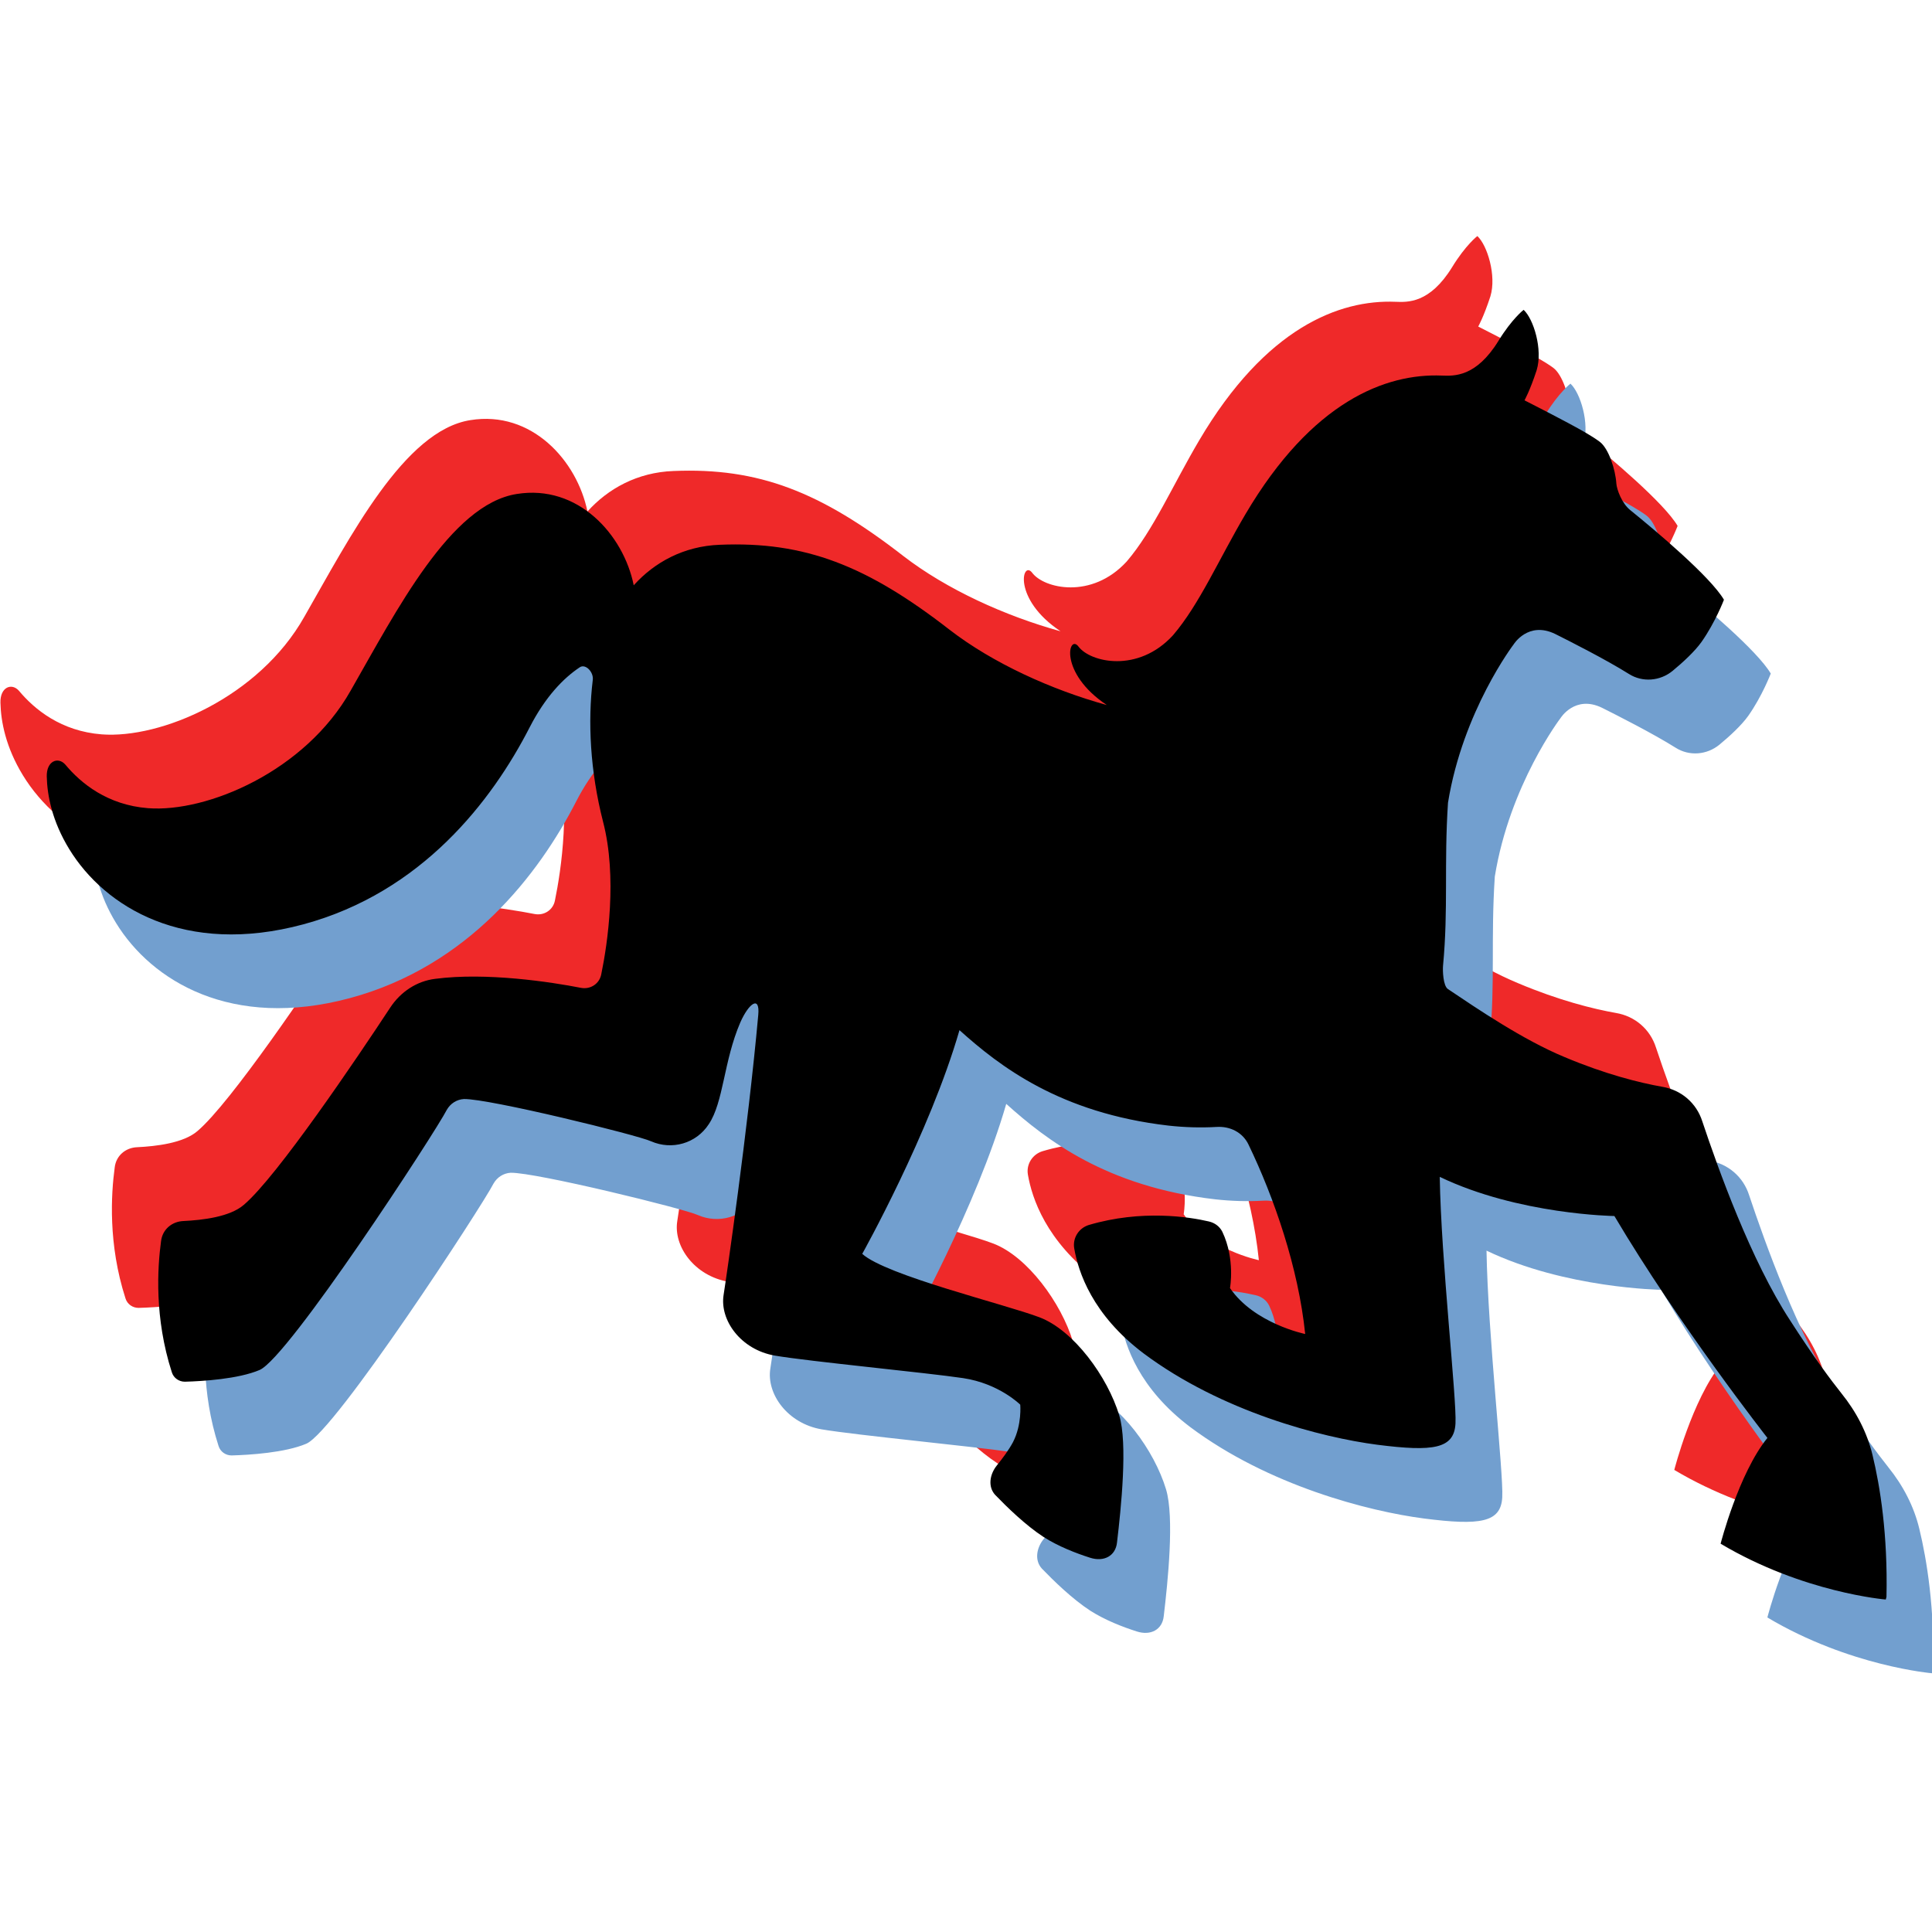 <?xml version="1.0" encoding="UTF-8" standalone="no"?>
<svg
   viewBox="0 0 48 48"
   version="1.1"
   id="svg11"
   sodipodi:docname="14-Chromatic Aberration.svg"
   inkscape:version="1.3.2 (091e20e, 2023-11-25, custom)"
   xmlns:inkscape="http://www.inkscape.org/namespaces/inkscape"
   xmlns:sodipodi="http://sodipodi.sourceforge.net/DTD/sodipodi-0.dtd"
   xmlns="http://www.w3.org/2000/svg"
   xmlns:svg="http://www.w3.org/2000/svg">
  <sodipodi:namedview
     id="namedview11"
     pagecolor="#ffffff"
     bordercolor="#666666"
     borderopacity="1.0"
     inkscape:showpageshadow="2"
     inkscape:pageopacity="0.0"
     inkscape:pagecheckerboard="0"
     inkscape:deskcolor="#d1d1d1"
     showgrid="false"
     inkscape:zoom="23.0208"
     inkscape:cx="23.9348"
     inkscape:cy="24.0869"
     inkscape:current-layer="svg11" />
  <defs
     id="defs8">
    <radialGradient
       id="radial-gradient"
       cx="-13.77"
       cy="-136.78"
       fx="-13.77"
       fy="-136.78"
       r="9.86"
       gradientTransform="matrix(-0.286,2.181,-0.997,-0.623,-117.07,-19.67)"
       gradientUnits="userSpaceOnUse">
      <stop
         offset=".5"
         stop-color="#2c2c2c"
         stop-opacity=".5"
         id="stop1" />
      <stop
         offset=".99"
         stop-color="#2c2c2c"
         stop-opacity="0"
         id="stop2" />
    </radialGradient>
    <linearGradient
       id="linear-gradient"
       x1="17.62"
       y1="17.16"
       x2="35.96"
       y2="35.5"
       gradientUnits="userSpaceOnUse"
       gradientTransform="matrix(1.118,0,0,1.118,-2.819,-3.172)">
      <stop
         offset="0"
         stop-color="#8ae234"
         id="stop3" />
      <stop
         offset="1"
         stop-color="#4e9a06"
         id="stop4" />
    </linearGradient>
    <linearGradient
       id="linear-gradient-2"
       x1="18.65"
       y1="18.8"
       x2="37"
       y2="37.15"
       gradientUnits="userSpaceOnUse"
       gradientTransform="matrix(1.118,0,0,1.118,-2.819,-3.172)">
      <stop
         offset="0"
         stop-color="#ef2929"
         id="stop5" />
      <stop
         offset="1"
         stop-color="#a40000"
         id="stop6" />
    </linearGradient>
    <linearGradient
       id="linear-gradient-3"
       x1="19.69"
       y1="20.45"
       x2="38.03"
       y2="38.79"
       gradientUnits="userSpaceOnUse"
       gradientTransform="matrix(1.118,0,0,1.118,-2.819,-3.172)">
      <stop
         offset="0"
         stop-color="#3465a4"
         id="stop7" />
      <stop
         offset="1"
         stop-color="#1b4ece"
         id="stop8" />
    </linearGradient>
  </defs>
  <path
     d="m 45.718,37.838 c 0.034,-1.543 -0.157,-2.74 -0.347,-3.523 -0.134,-0.559 -0.403,-1.074 -0.772,-1.532 -0.257,-0.324 -0.671,-0.872 -1.275,-1.812 -0.973,-1.487 -1.789,-3.769 -2.181,-4.943 -0.145,-0.459 -0.526,-0.783 -0.995,-0.861 -0.57,-0.101 -1.42,-0.313 -2.427,-0.738 -1.029,-0.425 -2.181,-1.208 -2.897,-1.689 -0.123,-0.078 -0.134,-0.47 -0.123,-0.582 0.134,-1.42 0.022,-2.516 0.123,-4.048 0.369,-2.281 1.633,-3.937 1.633,-3.937 0,0 0.358,-0.582 1.029,-0.257 0.358,0.179 1.264,0.637 1.834,0.995 0.336,0.212 0.772,0.179 1.085,-0.078 0.257,-0.212 0.548,-0.481 0.716,-0.716 0.347,-0.492 0.559,-1.051 0.559,-1.051 C 41.345,12.496 40.003,11.367 39.354,10.841 39.142,10.674 39.019,10.327 39.007,10.181 38.985,9.835 38.817,9.309 38.594,9.141 38.504,9.074 38.381,8.996 38.247,8.918 37.788,8.649 36.726,8.113 36.726,8.113 c 0,0 0.134,-0.235 0.302,-0.749 0.157,-0.514 -0.078,-1.275 -0.324,-1.499 0,0 -0.291,0.224 -0.626,0.772 -0.559,0.906 -1.107,0.872 -1.409,0.861 -1.387,-0.056 -3.221,0.637 -4.876,3.444 -0.66,1.118 -1.141,2.237 -1.8,3.008 -0.872,0.951 -2.058,0.671 -2.349,0.28 -0.246,-0.324 -0.503,0.649 0.705,1.454 -1.376,-0.38 -2.829,-1.04 -3.903,-1.868 -2.058,-1.599 -3.601,-2.203 -5.715,-2.114 -0.895,0.034 -1.622,0.436 -2.136,1.006 -0.257,-1.264 -1.387,-2.516 -2.908,-2.27 -1.644,0.257 -2.986,2.897 -4.127,4.887 C 6.43,17.328 3.992,18.357 2.527,18.245 1.52,18.166 0.861,17.63 0.469,17.16 0.29,16.959 -6.08e-4,17.07 0.011,17.462 c 0.011,0.47 0.134,1.107 0.559,1.801 0.883,1.443 2.874,2.662 5.815,1.868 2.941,-0.794 4.686,-3.064 5.625,-4.898 0.391,-0.76 0.839,-1.219 1.241,-1.487 0.145,-0.101 0.358,0.123 0.324,0.324 -0.123,1.018 -0.067,2.248 0.257,3.512 0.358,1.375 0.112,3.031 -0.045,3.791 -0.045,0.235 -0.268,0.38 -0.503,0.336 -0.738,-0.145 -2.349,-0.391 -3.623,-0.224 -0.459,0.056 -0.861,0.324 -1.118,0.716 -0.816,1.241 -2.807,4.194 -3.635,4.898 -0.347,0.302 -1.029,0.38 -1.499,0.403 -0.291,0.011 -0.526,0.212 -0.559,0.503 -0.089,0.66 -0.168,1.901 0.268,3.254 0.045,0.145 0.179,0.235 0.324,0.235 0.436,-0.011 1.331,-0.067 1.856,-0.291 0.716,-0.302 4.373,-5.916 4.652,-6.464 0.089,-0.157 0.246,-0.257 0.425,-0.268 0.626,-0.011 4.317,0.895 4.652,1.051 0.514,0.224 1.118,0.056 1.431,-0.425 0.369,-0.548 0.369,-1.566 0.783,-2.527 0.212,-0.481 0.492,-0.682 0.447,-0.19 -0.257,2.852 -0.794,6.531 -0.861,6.956 -0.101,0.626 0.425,1.364 1.275,1.51 0.85,0.145 3.78,0.425 4.675,0.559 0.895,0.134 1.42,0.66 1.42,0.66 0,0 0.045,0.492 -0.179,0.928 -0.101,0.19 -0.257,0.403 -0.403,0.582 -0.179,0.224 -0.224,0.526 -0.045,0.727 0.291,0.302 0.76,0.76 1.208,1.051 0.369,0.235 0.805,0.403 1.152,0.514 0.347,0.112 0.637,-0.045 0.671,-0.38 0.101,-0.85 0.268,-2.46 0.056,-3.154 -0.291,-0.962 -1.13,-2.114 -1.98,-2.438 -0.85,-0.324 -3.814,-1.04 -4.406,-1.577 0,0 1.677,-2.997 2.416,-5.558 0.995,0.895 2.494,2.058 5.189,2.371 0.403,0.045 0.805,0.056 1.197,0.034 0.336,-0.022 0.649,0.134 0.794,0.436 0.637,1.32 1.241,3.064 1.409,4.708 0,0 -1.264,-0.257 -1.868,-1.141 0,0 0.134,-0.716 -0.19,-1.398 -0.067,-0.134 -0.19,-0.224 -0.336,-0.257 -0.481,-0.112 -1.666,-0.302 -2.986,0.09 -0.246,0.078 -0.403,0.324 -0.358,0.582 0.101,0.582 0.447,1.644 1.722,2.606 1.946,1.454 4.429,2.091 5.804,2.27 1.398,0.179 1.912,0.101 1.946,-0.526 0.034,-0.604 -0.358,-4.06 -0.391,-6.129 1.957,0.94 4.339,0.973 4.339,0.973 1.61,2.718 3.802,5.513 3.802,5.513 -0.716,0.883 -1.163,2.628 -1.163,2.628 2.047,1.219 4.104,1.387 4.104,1.387 z"
     style="isolation:isolate;mix-blend-mode:normal;fill:#ef2929;stroke-width:1"
     id="path8" />
  <path
     d="m 48.032,41.506 c 0.034,-1.543 -0.157,-2.74 -0.347,-3.523 -0.134,-0.559 -0.403,-1.074 -0.772,-1.532 -0.257,-0.324 -0.671,-0.872 -1.275,-1.812 -0.973,-1.487 -1.789,-3.769 -2.181,-4.943 -0.145,-0.459 -0.526,-0.783 -0.995,-0.861 -0.57,-0.101 -1.42,-0.313 -2.427,-0.738 -1.029,-0.425 -2.181,-1.208 -2.897,-1.689 -0.123,-0.078 -0.134,-0.47 -0.123,-0.582 0.134,-1.42 0.022,-2.516 0.123,-4.048 0.369,-2.281 1.633,-3.937 1.633,-3.937 0,0 0.358,-0.582 1.029,-0.257 0.358,0.179 1.264,0.637 1.834,0.995 0.336,0.212 0.772,0.179 1.085,-0.078 0.257,-0.212 0.548,-0.481 0.716,-0.716 0.347,-0.492 0.559,-1.051 0.559,-1.051 -0.336,-0.57 -1.677,-1.7 -2.326,-2.225 -0.212,-0.168 -0.336,-0.514 -0.347,-0.66 -0.022,-0.347 -0.19,-0.872 -0.414,-1.04 -0.089,-0.067 -0.212,-0.145 -0.347,-0.224 -0.459,-0.268 -1.521,-0.805 -1.521,-0.805 0,0 0.134,-0.235 0.302,-0.749 0.157,-0.514 -0.078,-1.275 -0.324,-1.499 0,0 -0.291,0.224 -0.626,0.772 -0.559,0.906 -1.107,0.872 -1.409,0.861 -1.387,-0.056 -3.221,0.637 -4.876,3.445 -0.66,1.118 -1.141,2.237 -1.8,3.008 -0.872,0.951 -2.058,0.671 -2.349,0.28 -0.246,-0.324 -0.503,0.649 0.705,1.454 -1.376,-0.38 -2.829,-1.04 -3.903,-1.868 -2.058,-1.599 -3.601,-2.203 -5.715,-2.114 -0.895,0.034 -1.622,0.436 -2.136,1.006 -0.257,-1.264 -1.387,-2.516 -2.908,-2.27 -1.644,0.257 -2.986,2.897 -4.127,4.887 -1.13,2.002 -3.568,3.031 -5.033,2.919 -1.007,-0.078 -1.666,-0.615 -2.058,-1.085 -0.179,-0.201 -0.47,-0.089 -0.459,0.302 0.011,0.47 0.134,1.107 0.559,1.8 0.883,1.443 2.874,2.662 5.815,1.868 2.941,-0.794 4.686,-3.064 5.625,-4.898 0.391,-0.76 0.839,-1.219 1.241,-1.487 0.145,-0.101 0.358,0.123 0.324,0.324 -0.123,1.018 -0.067,2.248 0.257,3.512 0.358,1.375 0.112,3.031 -0.045,3.791 -0.045,0.235 -0.268,0.38 -0.503,0.336 -0.738,-0.145 -2.349,-0.392 -3.623,-0.224 -0.459,0.056 -0.861,0.324 -1.118,0.716 -0.816,1.241 -2.807,4.194 -3.635,4.898 -0.347,0.302 -1.029,0.38 -1.499,0.403 -0.291,0.011 -0.526,0.212 -0.559,0.503 -0.089,0.66 -0.168,1.901 0.268,3.254 0.045,0.145 0.179,0.235 0.324,0.235 0.436,-0.011 1.331,-0.067 1.856,-0.291 0.716,-0.302 4.373,-5.916 4.652,-6.464 0.09,-0.157 0.246,-0.257 0.425,-0.268 0.626,-0.011 4.317,0.895 4.652,1.051 0.514,0.224 1.118,0.056 1.431,-0.425 0.369,-0.548 0.369,-1.566 0.783,-2.527 0.212,-0.481 0.492,-0.682 0.447,-0.19 -0.257,2.852 -0.794,6.531 -0.861,6.956 -0.101,0.626 0.425,1.364 1.275,1.51 0.85,0.145 3.78,0.425 4.675,0.559 0.895,0.134 1.42,0.66 1.42,0.66 0,0 0.045,0.492 -0.179,0.928 -0.101,0.19 -0.257,0.403 -0.403,0.582 -0.179,0.224 -0.224,0.526 -0.045,0.727 0.291,0.302 0.76,0.76 1.208,1.051 0.369,0.235 0.805,0.403 1.152,0.514 0.347,0.112 0.637,-0.045 0.671,-0.38 0.101,-0.85 0.268,-2.46 0.056,-3.154 -0.291,-0.962 -1.129,-2.114 -1.979,-2.438 -0.85,-0.324 -3.814,-1.04 -4.406,-1.577 0,0 1.677,-2.997 2.416,-5.558 0.995,0.895 2.494,2.058 5.189,2.371 0.403,0.045 0.805,0.056 1.197,0.034 0.336,-0.022 0.649,0.134 0.794,0.436 0.637,1.32 1.241,3.064 1.409,4.708 0,0 -1.264,-0.257 -1.868,-1.141 0,0 0.134,-0.716 -0.19,-1.398 -0.067,-0.134 -0.19,-0.224 -0.336,-0.257 -0.481,-0.112 -1.666,-0.302 -2.986,0.09 -0.246,0.078 -0.403,0.324 -0.358,0.582 0.101,0.582 0.447,1.644 1.722,2.606 1.946,1.454 4.429,2.091 5.804,2.27 1.398,0.179 1.912,0.101 1.946,-0.526 0.034,-0.604 -0.358,-4.06 -0.391,-6.129 1.957,0.94 4.339,0.973 4.339,0.973 1.61,2.718 3.802,5.513 3.802,5.513 -0.716,0.883 -1.163,2.628 -1.163,2.628 2.047,1.219 4.104,1.387 4.104,1.387 z"
     style="isolation:isolate;mix-blend-mode:normal;fill:#729fcf;stroke-width:1"
     id="path10" />
  <path
     d="m 46.869,39.672 c 0.034,-1.543 -0.157,-2.74 -0.347,-3.523 -0.134,-0.559 -0.403,-1.074 -0.772,-1.532 -0.257,-0.324 -0.671,-0.872 -1.275,-1.812 -0.973,-1.487 -1.789,-3.769 -2.181,-4.943 -0.145,-0.459 -0.526,-0.783 -0.995,-0.861 -0.57,-0.101 -1.42,-0.313 -2.427,-0.738 -1.029,-0.425 -2.181,-1.208 -2.897,-1.689 -0.123,-0.078 -0.134,-0.47 -0.123,-0.582 0.134,-1.42 0.022,-2.516 0.123,-4.048 0.369,-2.281 1.633,-3.937 1.633,-3.937 0,0 0.358,-0.582 1.029,-0.257 0.358,0.179 1.264,0.637 1.834,0.995 0.336,0.212 0.772,0.179 1.085,-0.078 0.257,-0.212 0.548,-0.481 0.716,-0.716 0.347,-0.492 0.559,-1.051 0.559,-1.051 -0.336,-0.57 -1.677,-1.7 -2.326,-2.225 -0.212,-0.168 -0.336,-0.514 -0.347,-0.66 -0.022,-0.347 -0.19,-0.872 -0.414,-1.04 -0.09,-0.067 -0.212,-0.145 -0.347,-0.224 -0.459,-0.268 -1.521,-0.805 -1.521,-0.805 0,0 0.134,-0.235 0.302,-0.749 0.157,-0.514 -0.078,-1.275 -0.324,-1.499 0,0 -0.291,0.224 -0.626,0.772 -0.559,0.906 -1.107,0.872 -1.409,0.861 -1.387,-0.056 -3.221,0.637 -4.876,3.444 -0.66,1.118 -1.141,2.237 -1.8,3.008 -0.872,0.951 -2.058,0.671 -2.349,0.28 -0.246,-0.324 -0.503,0.649 0.705,1.454 -1.376,-0.38 -2.829,-1.04 -3.903,-1.868 -2.058,-1.599 -3.601,-2.203 -5.715,-2.114 -0.895,0.034 -1.622,0.436 -2.136,1.006 C 15.489,13.279 14.359,12.027 12.838,12.273 11.194,12.53 9.852,15.169 8.711,17.16 7.582,19.162 5.144,20.191 3.679,20.079 2.672,20.001 2.012,19.464 1.621,18.994 1.442,18.793 1.151,18.905 1.162,19.296 c 0.011,0.47 0.134,1.107 0.559,1.801 0.883,1.443 2.874,2.662 5.815,1.868 2.941,-0.794 4.686,-3.064 5.625,-4.898 0.391,-0.76 0.839,-1.219 1.241,-1.487 0.145,-0.101 0.358,0.123 0.324,0.324 -0.123,1.018 -0.067,2.248 0.257,3.512 0.358,1.375 0.112,3.031 -0.045,3.791 -0.045,0.235 -0.268,0.38 -0.503,0.336 -0.738,-0.145 -2.349,-0.391 -3.623,-0.224 -0.459,0.056 -0.861,0.324 -1.118,0.716 -0.816,1.241 -2.807,4.194 -3.635,4.898 -0.347,0.302 -1.029,0.38 -1.499,0.403 -0.291,0.011 -0.526,0.212 -0.559,0.503 -0.089,0.66 -0.168,1.901 0.268,3.254 0.045,0.145 0.179,0.235 0.324,0.235 0.436,-0.011 1.331,-0.067 1.856,-0.291 0.716,-0.302 4.373,-5.916 4.652,-6.464 0.09,-0.157 0.246,-0.257 0.425,-0.268 0.626,-0.011 4.317,0.895 4.652,1.051 0.514,0.224 1.118,0.056 1.431,-0.425 0.369,-0.548 0.369,-1.566 0.783,-2.527 0.212,-0.481 0.492,-0.682 0.447,-0.19 -0.257,2.852 -0.794,6.531 -0.861,6.956 -0.101,0.626 0.425,1.364 1.275,1.51 0.85,0.145 3.78,0.425 4.675,0.559 0.895,0.134 1.42,0.66 1.42,0.66 0,0 0.045,0.492 -0.179,0.928 -0.101,0.19 -0.257,0.403 -0.403,0.582 -0.179,0.224 -0.224,0.526 -0.045,0.727 0.291,0.302 0.76,0.76 1.208,1.051 0.369,0.235 0.805,0.403 1.152,0.514 0.347,0.112 0.637,-0.045 0.671,-0.38 0.101,-0.85 0.268,-2.46 0.056,-3.154 -0.291,-0.962 -1.13,-2.114 -1.98,-2.438 -0.85,-0.324 -3.814,-1.04 -4.406,-1.577 0,0 1.677,-2.997 2.416,-5.558 0.995,0.895 2.494,2.058 5.189,2.371 0.403,0.045 0.805,0.056 1.197,0.034 0.336,-0.022 0.649,0.134 0.794,0.436 0.637,1.32 1.241,3.064 1.409,4.708 0,0 -1.264,-0.257 -1.868,-1.141 0,0 0.134,-0.716 -0.19,-1.398 -0.067,-0.134 -0.19,-0.224 -0.336,-0.257 -0.481,-0.112 -1.666,-0.302 -2.986,0.089 -0.246,0.078 -0.403,0.324 -0.358,0.582 0.101,0.582 0.447,1.644 1.722,2.606 1.946,1.454 4.429,2.091 5.804,2.27 1.398,0.179 1.912,0.101 1.946,-0.526 0.034,-0.604 -0.358,-4.06 -0.391,-6.129 1.957,0.94 4.339,0.973 4.339,0.973 1.61,2.718 3.802,5.513 3.802,5.513 -0.716,0.883 -1.163,2.628 -1.163,2.628 2.047,1.219 4.104,1.387 4.104,1.387 z"
     style="isolation:isolate;mix-blend-mode:normal;fill:#000000;stroke-width:1"
     id="path9" />
</svg>
